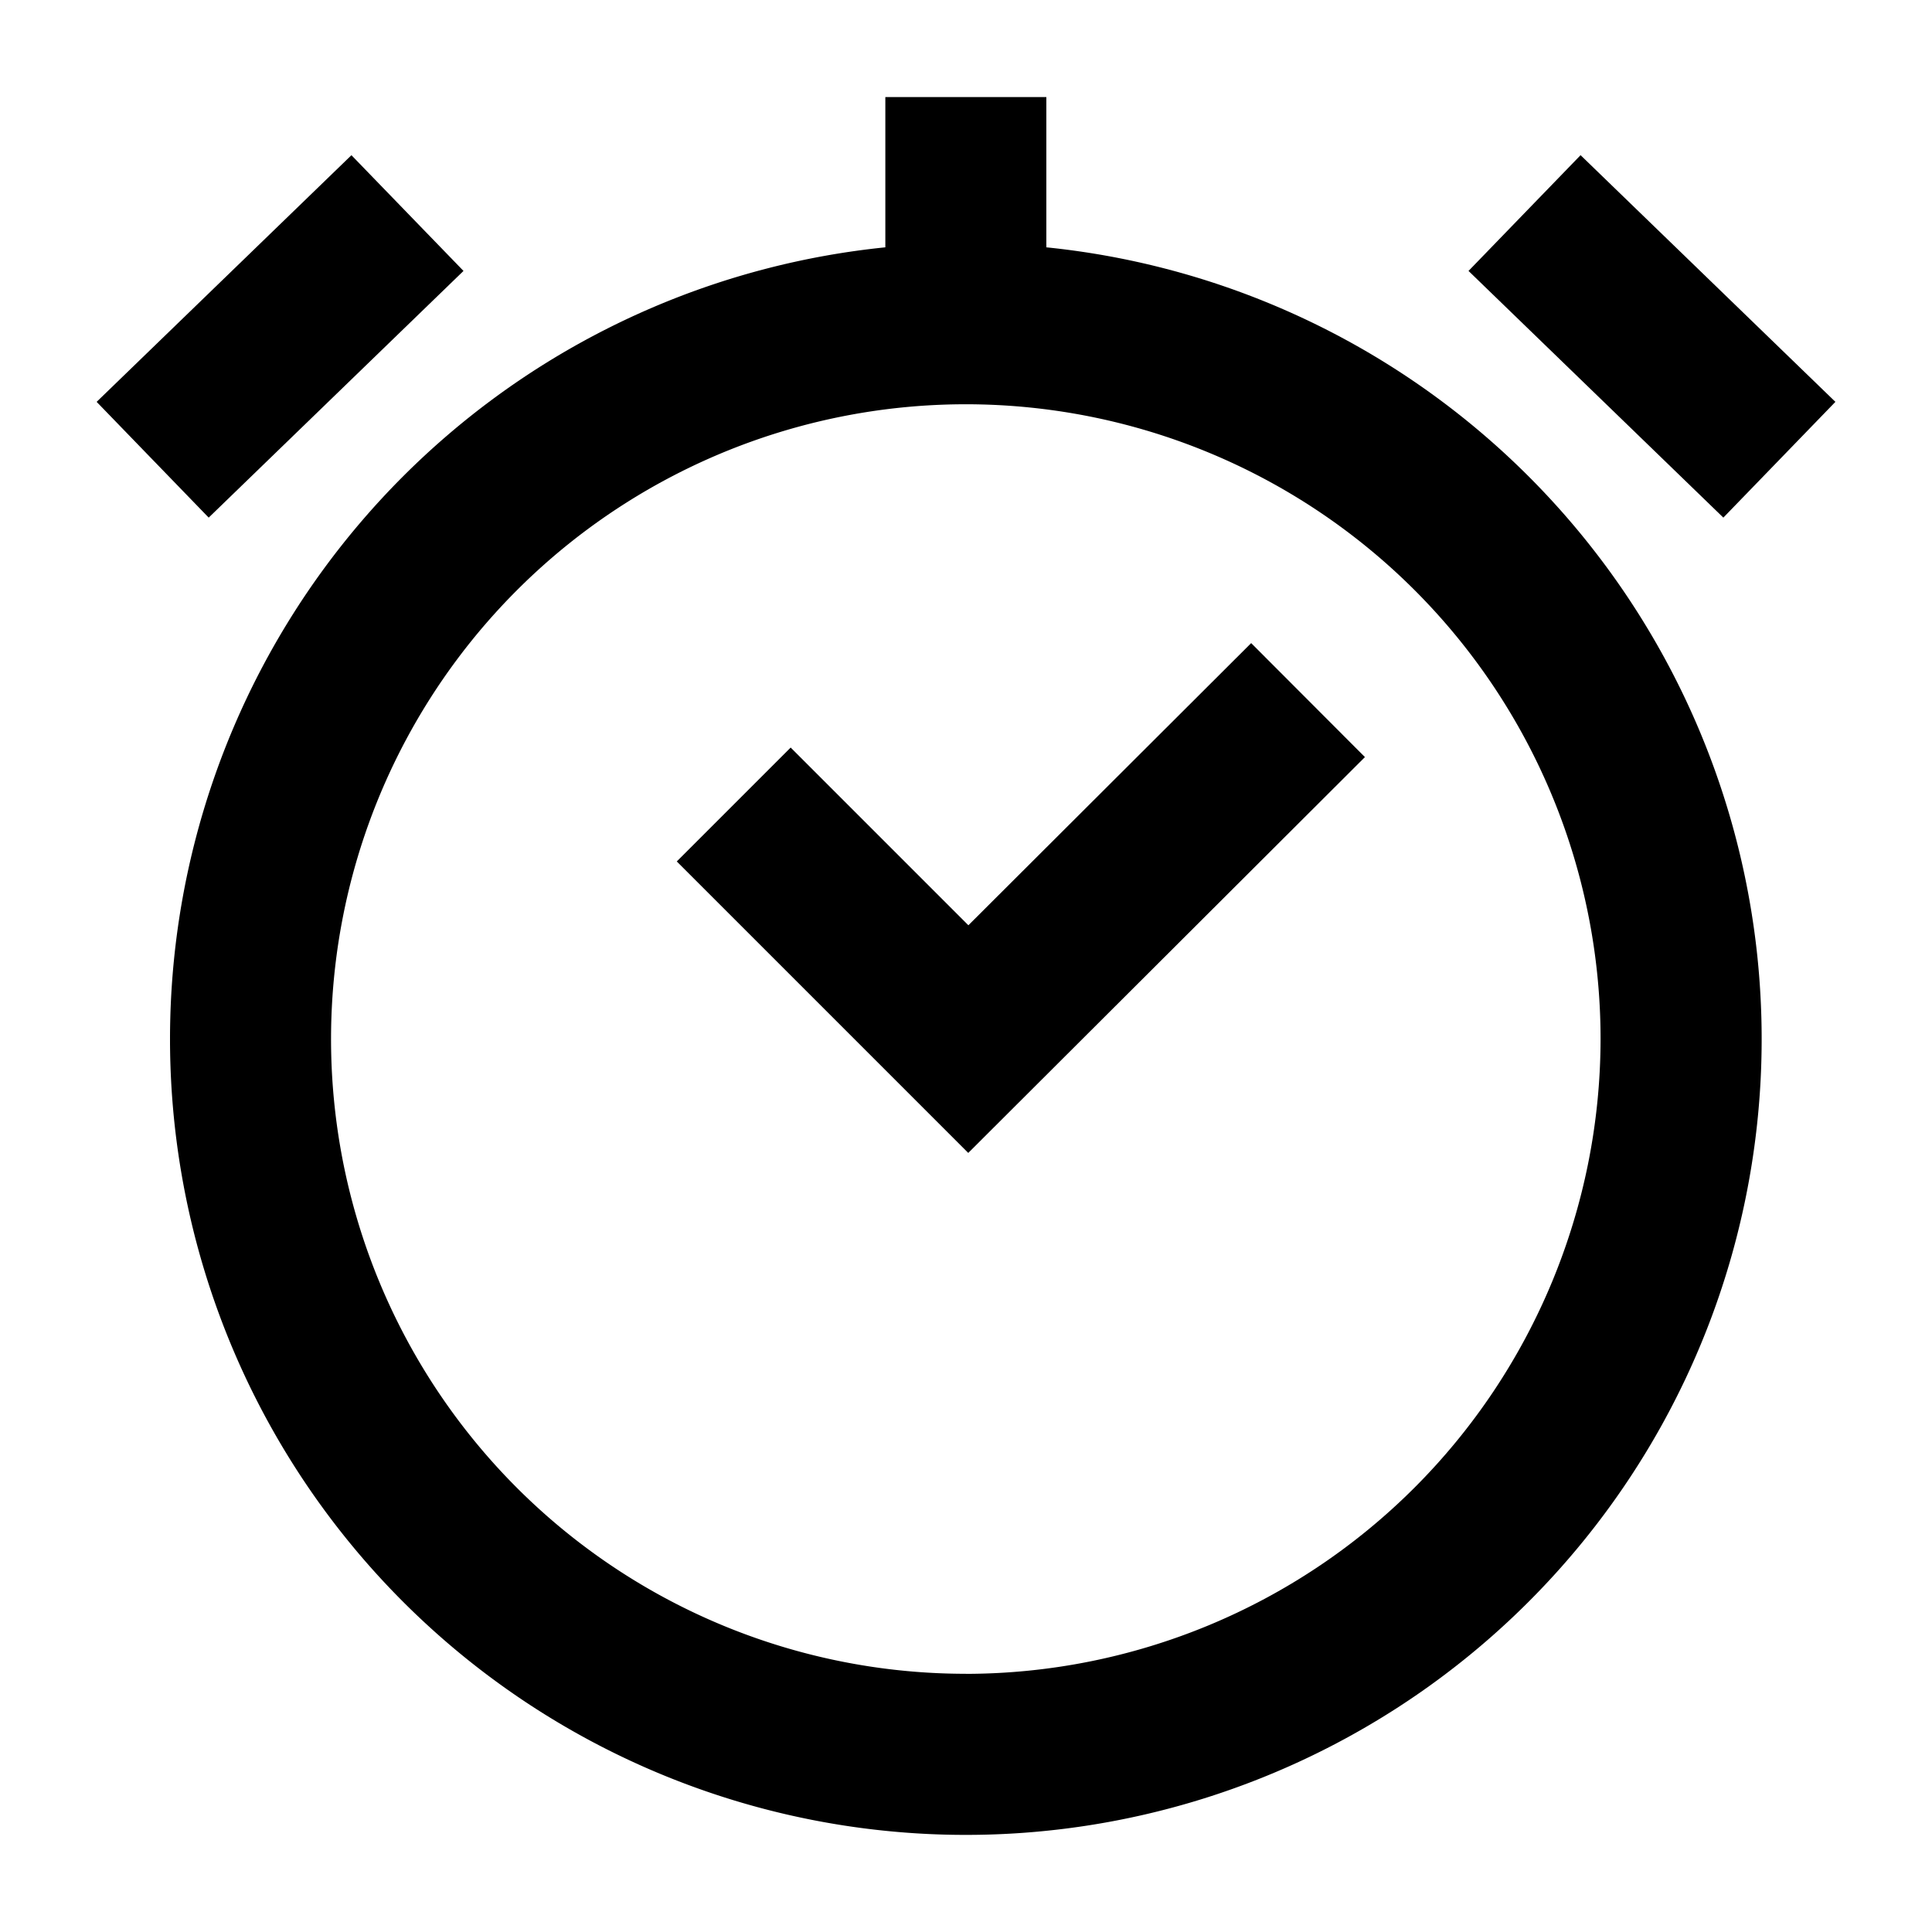 <svg xmlns="http://www.w3.org/2000/svg" viewBox="0 0 60 60"><path d="M32.495 7.681V3.015h-5v4.666a24.715 24.715 0 1 0 5 0zm-2.5 44.3A19.713 19.713 0 1 1 49.707 32.27a19.736 19.736 0 0 1-19.713 19.713z"/><path d="M30.074 28.735l-5.519-5.519-3.537 3.537 9.052 9.052 12.319-12.293-3.533-3.54-8.782 8.763zM3.001 12.48l7.913-7.66 3.48 3.594-7.913 7.661zM45.606 8.414l3.48-3.595L57 12.48l-3.48 3.595z"/></svg>